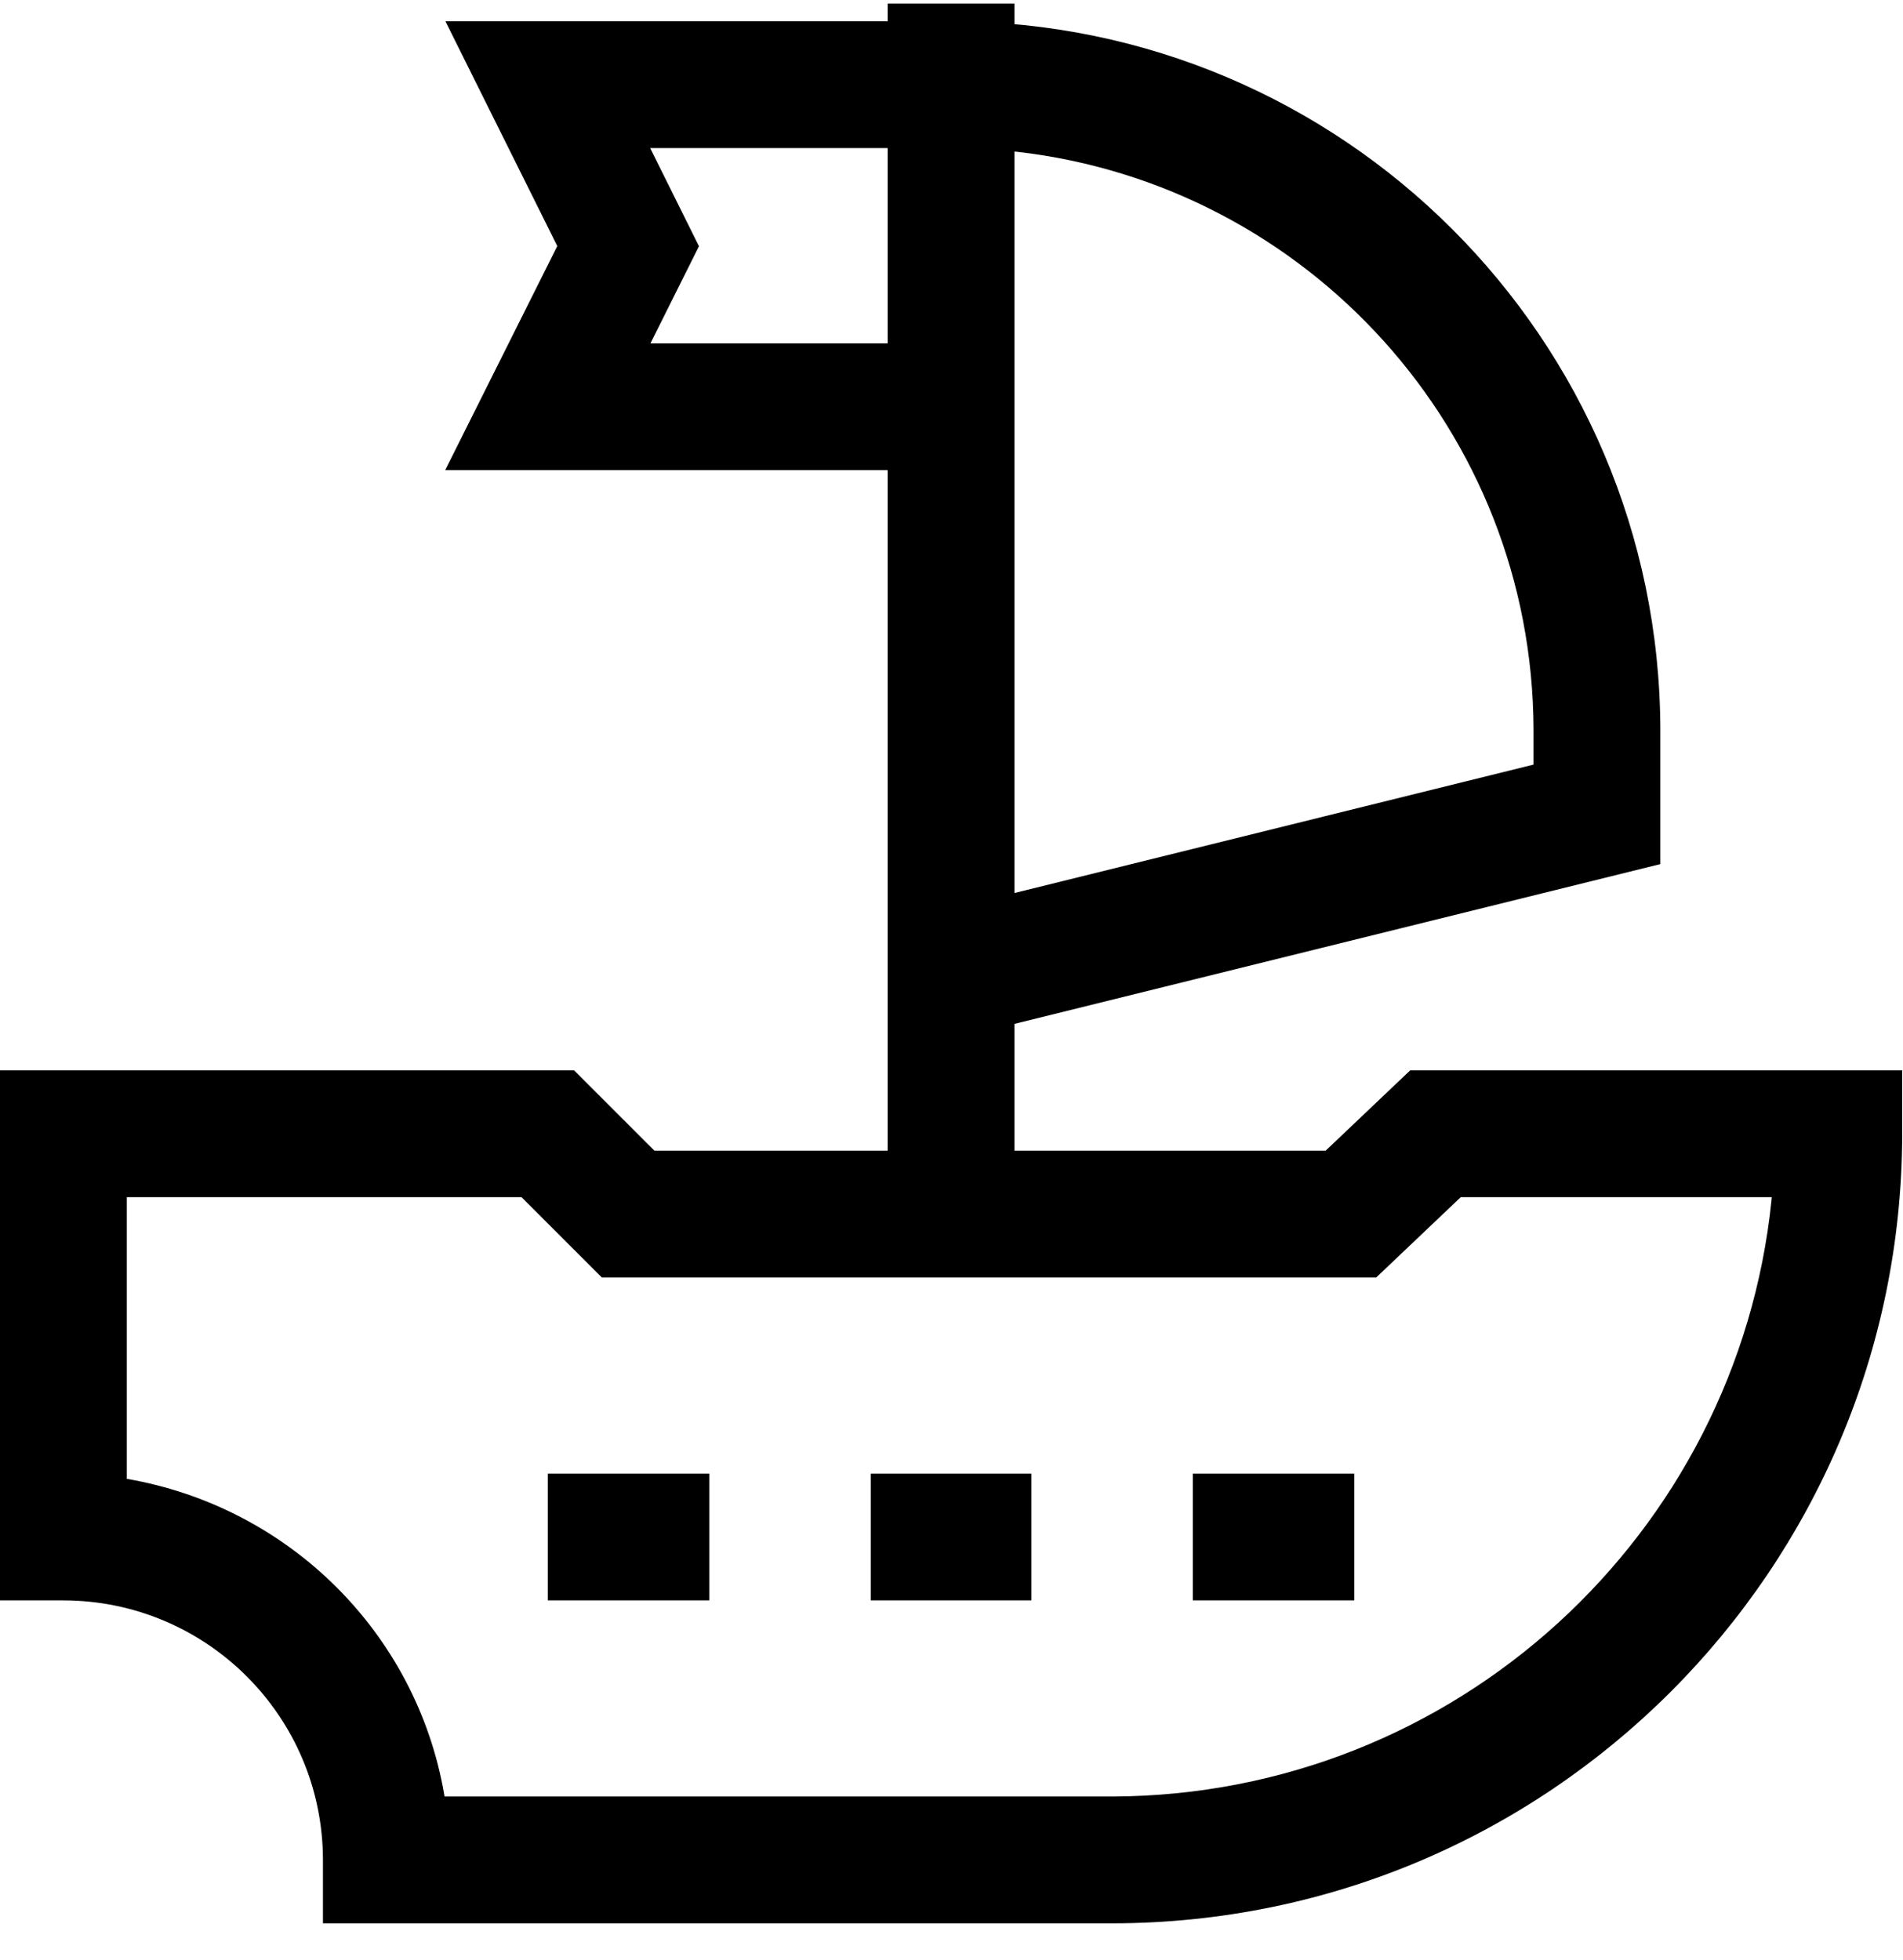 <svg viewBox="0 0 1015 1045.437" xmlns="http://www.w3.org/2000/svg"><path d="M378.307 853.642h-86.122v-67.635h86.122zm171.794 0h-85.67v-67.635h85.67zm172.246 0h-86.122v-67.635h86.122zM0 570.926h306.208l42.836 42.836H707.06l45.09-42.836h262.426v33.863c-.282 232.452-188.646 420.815-421.07 421.097h-421.26V992.07c-.078-76.42-62.008-138.35-138.42-138.428H0zm278.162 67.636H67.636v150.24c86.876 15.004 154.446 82.574 169.273 168.22l.175 1.23h356.213c183.045-.642 333.374-139.86 351.58-318.185l.124-1.505H779.115l-45.09 42.836H320.998zm262.92 9.018H473.45V1.887h67.635zM473.45 11.356h33.818c208.656.256 377.77 169.194 378.307 377.76v71.79l-412.125 101.95zm344.49 396.48v-18.623c-.454-159.394-120.7-290.564-275.423-308.24l-1.432-.132V476.33zm-276.855-157.05H237.445l59.79-119.535L237.58 11.357h303.504zM346.925 183.15h126.523V78.99h-126.66l26.018 52.35z"/></svg>